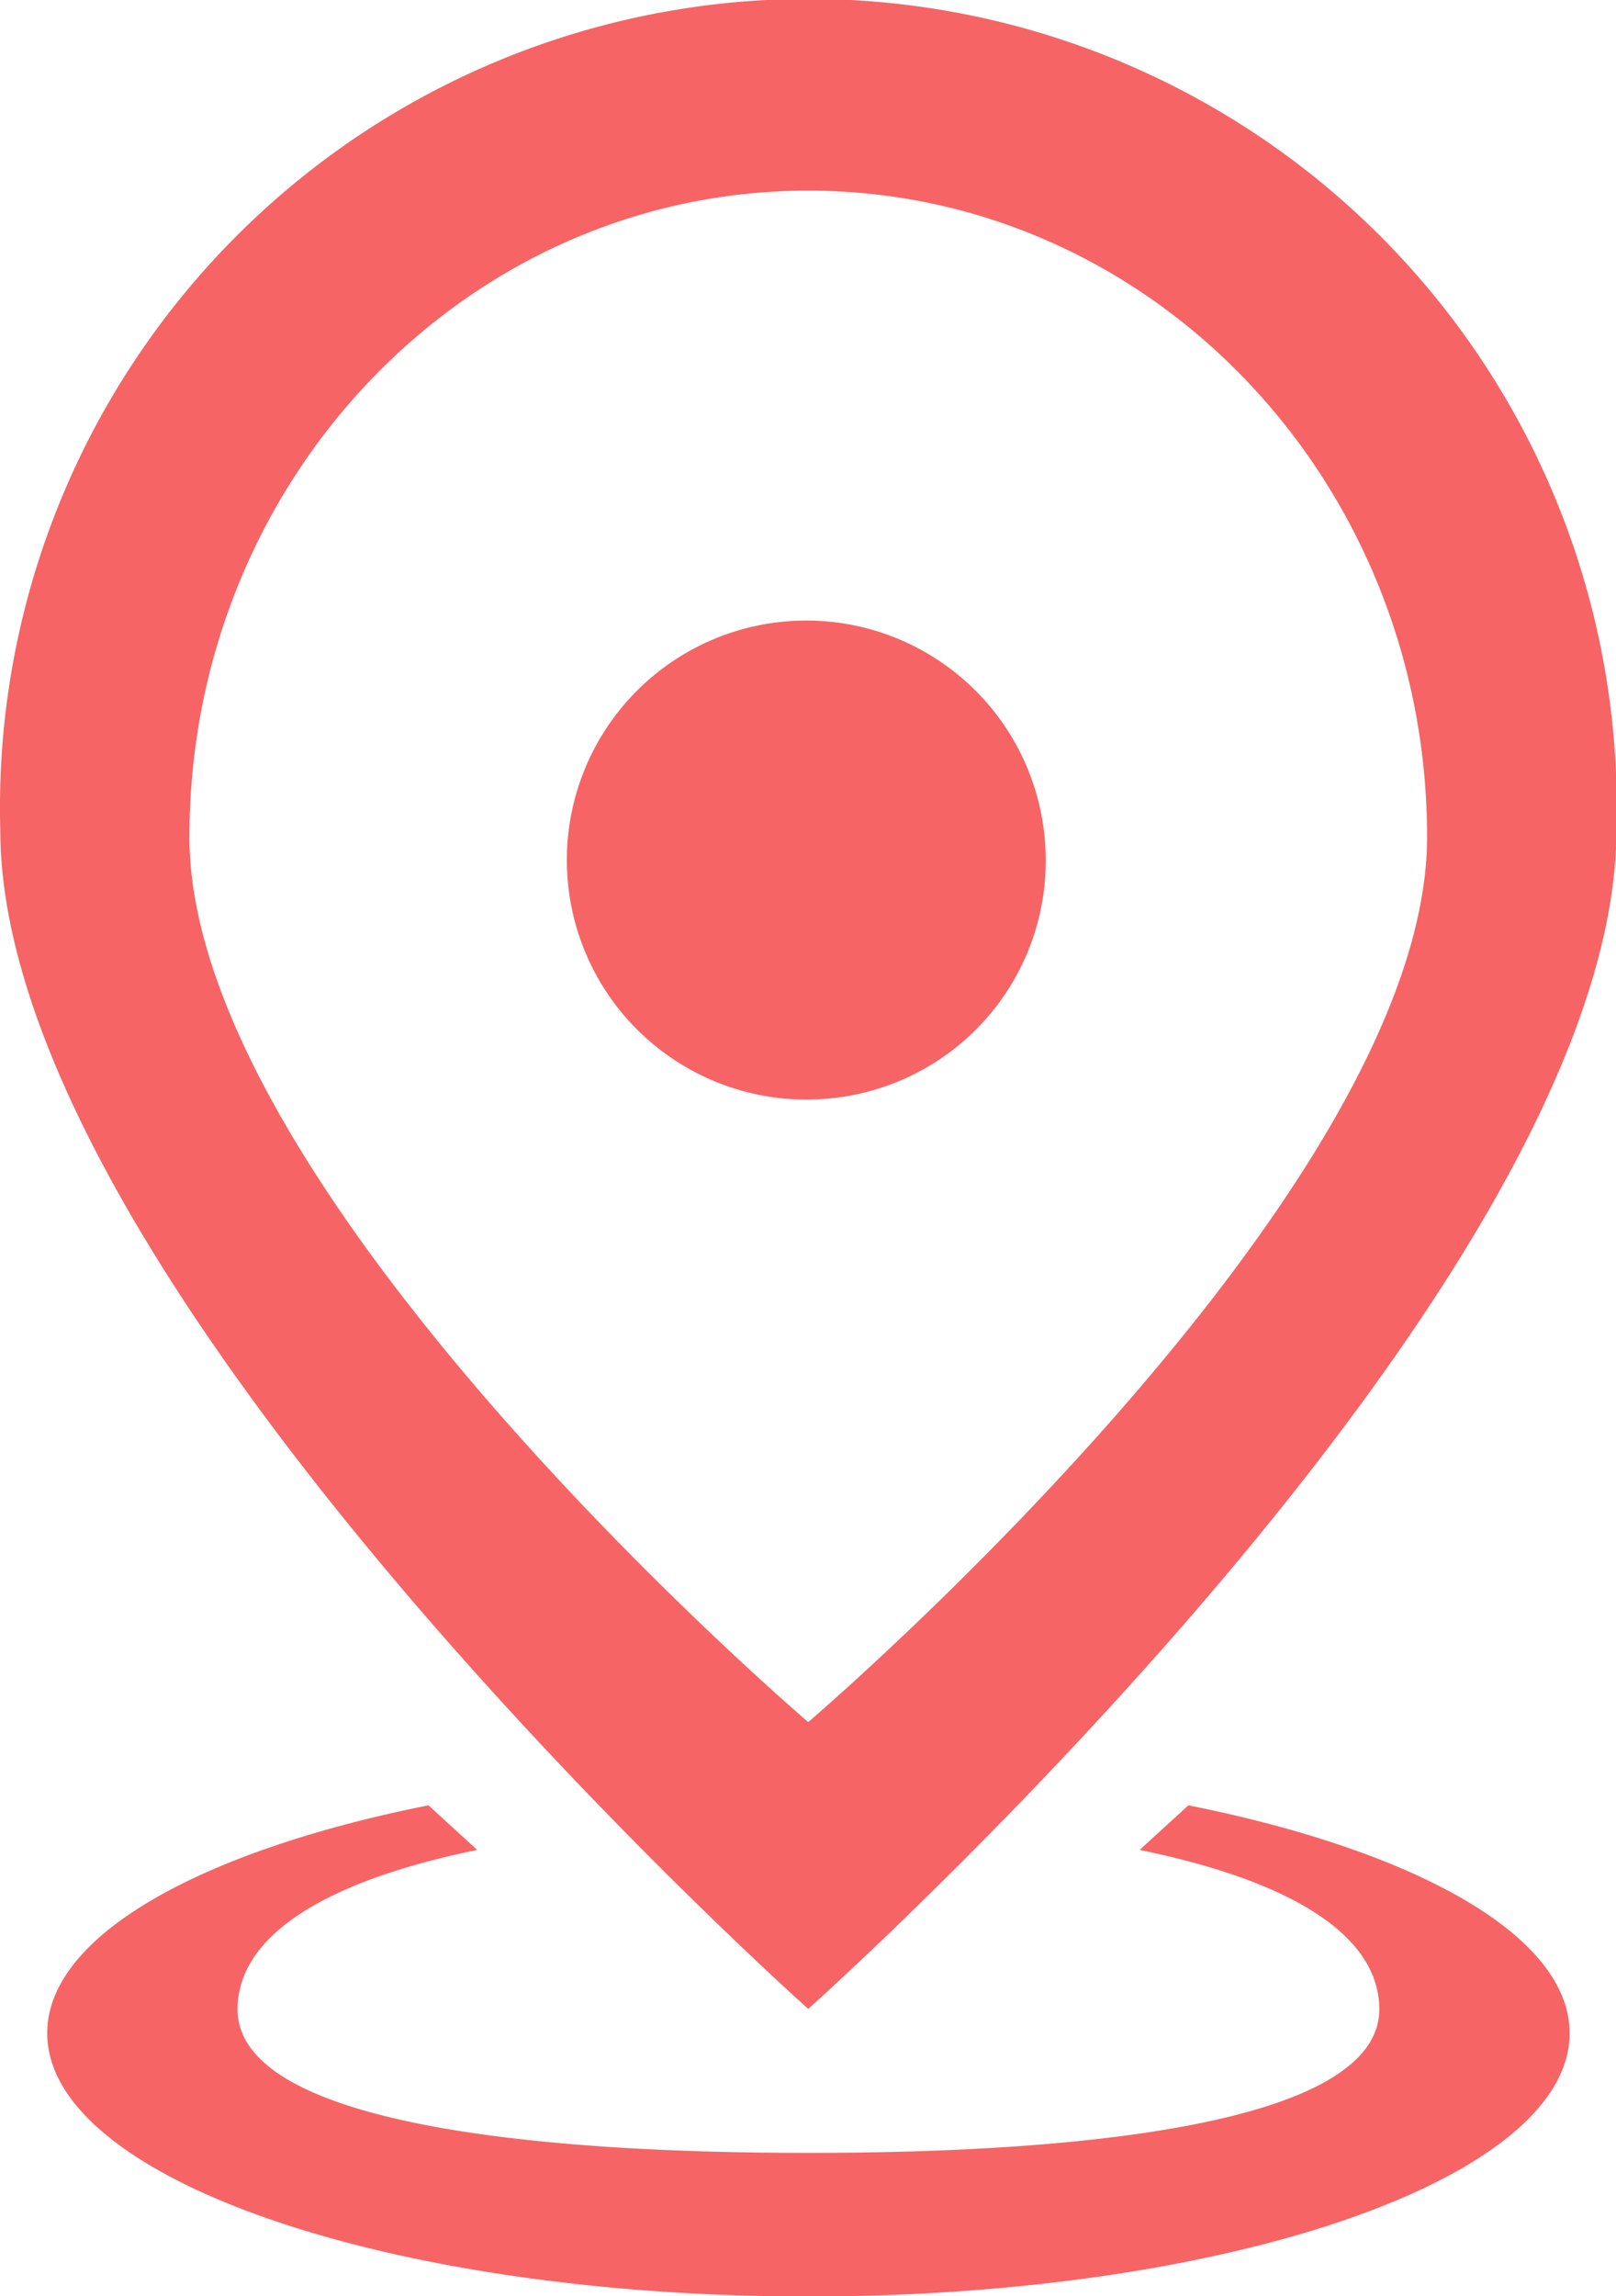 <svg xmlns="http://www.w3.org/2000/svg" width="33.968" height="48.25" viewBox="0 0 33.968 48.25">
  <defs>
    <style>
      .cls-1 {
        fill: #f66465;
        fill-rule: evenodd;
      }
    </style>
  </defs>
  <path id="椭圆_11_拷贝" data-name="椭圆 11 拷贝" class="cls-1" d="M224.083,423.246S207.1,408.106,207.1,398.47a16.992,16.992,0,1,1,33.971,0C241.069,408.106,224.083,423.246,224.083,423.246Zm0-38.209c-7.183,0-13.007,6.08-13.007,13.582s13.007,18.6,13.007,18.6,13.008-11.1,13.008-18.6S231.267,385.037,224.083,385.037Zm0,19.1a5.033,5.033,0,1,1,4.992-5.033A5.013,5.013,0,0,1,224.08,404.136ZM216.1,418.968l1.025,0.937c-3.518.722-5.038,1.952-5.038,3.349,0,2.222,5.372,3.018,12,3.018s12-.8,12-3.018c0-1.4-1.52-2.627-5.038-3.349l1.025-.937c4.785,0.956,8.013,2.74,8.013,4.789,0,3.055-7.163,5.532-16,5.532s-16-2.477-16-5.532C208.084,421.708,211.312,419.924,216.1,418.968Z" transform="translate(-207.094 -381.031)"/>
</svg>
